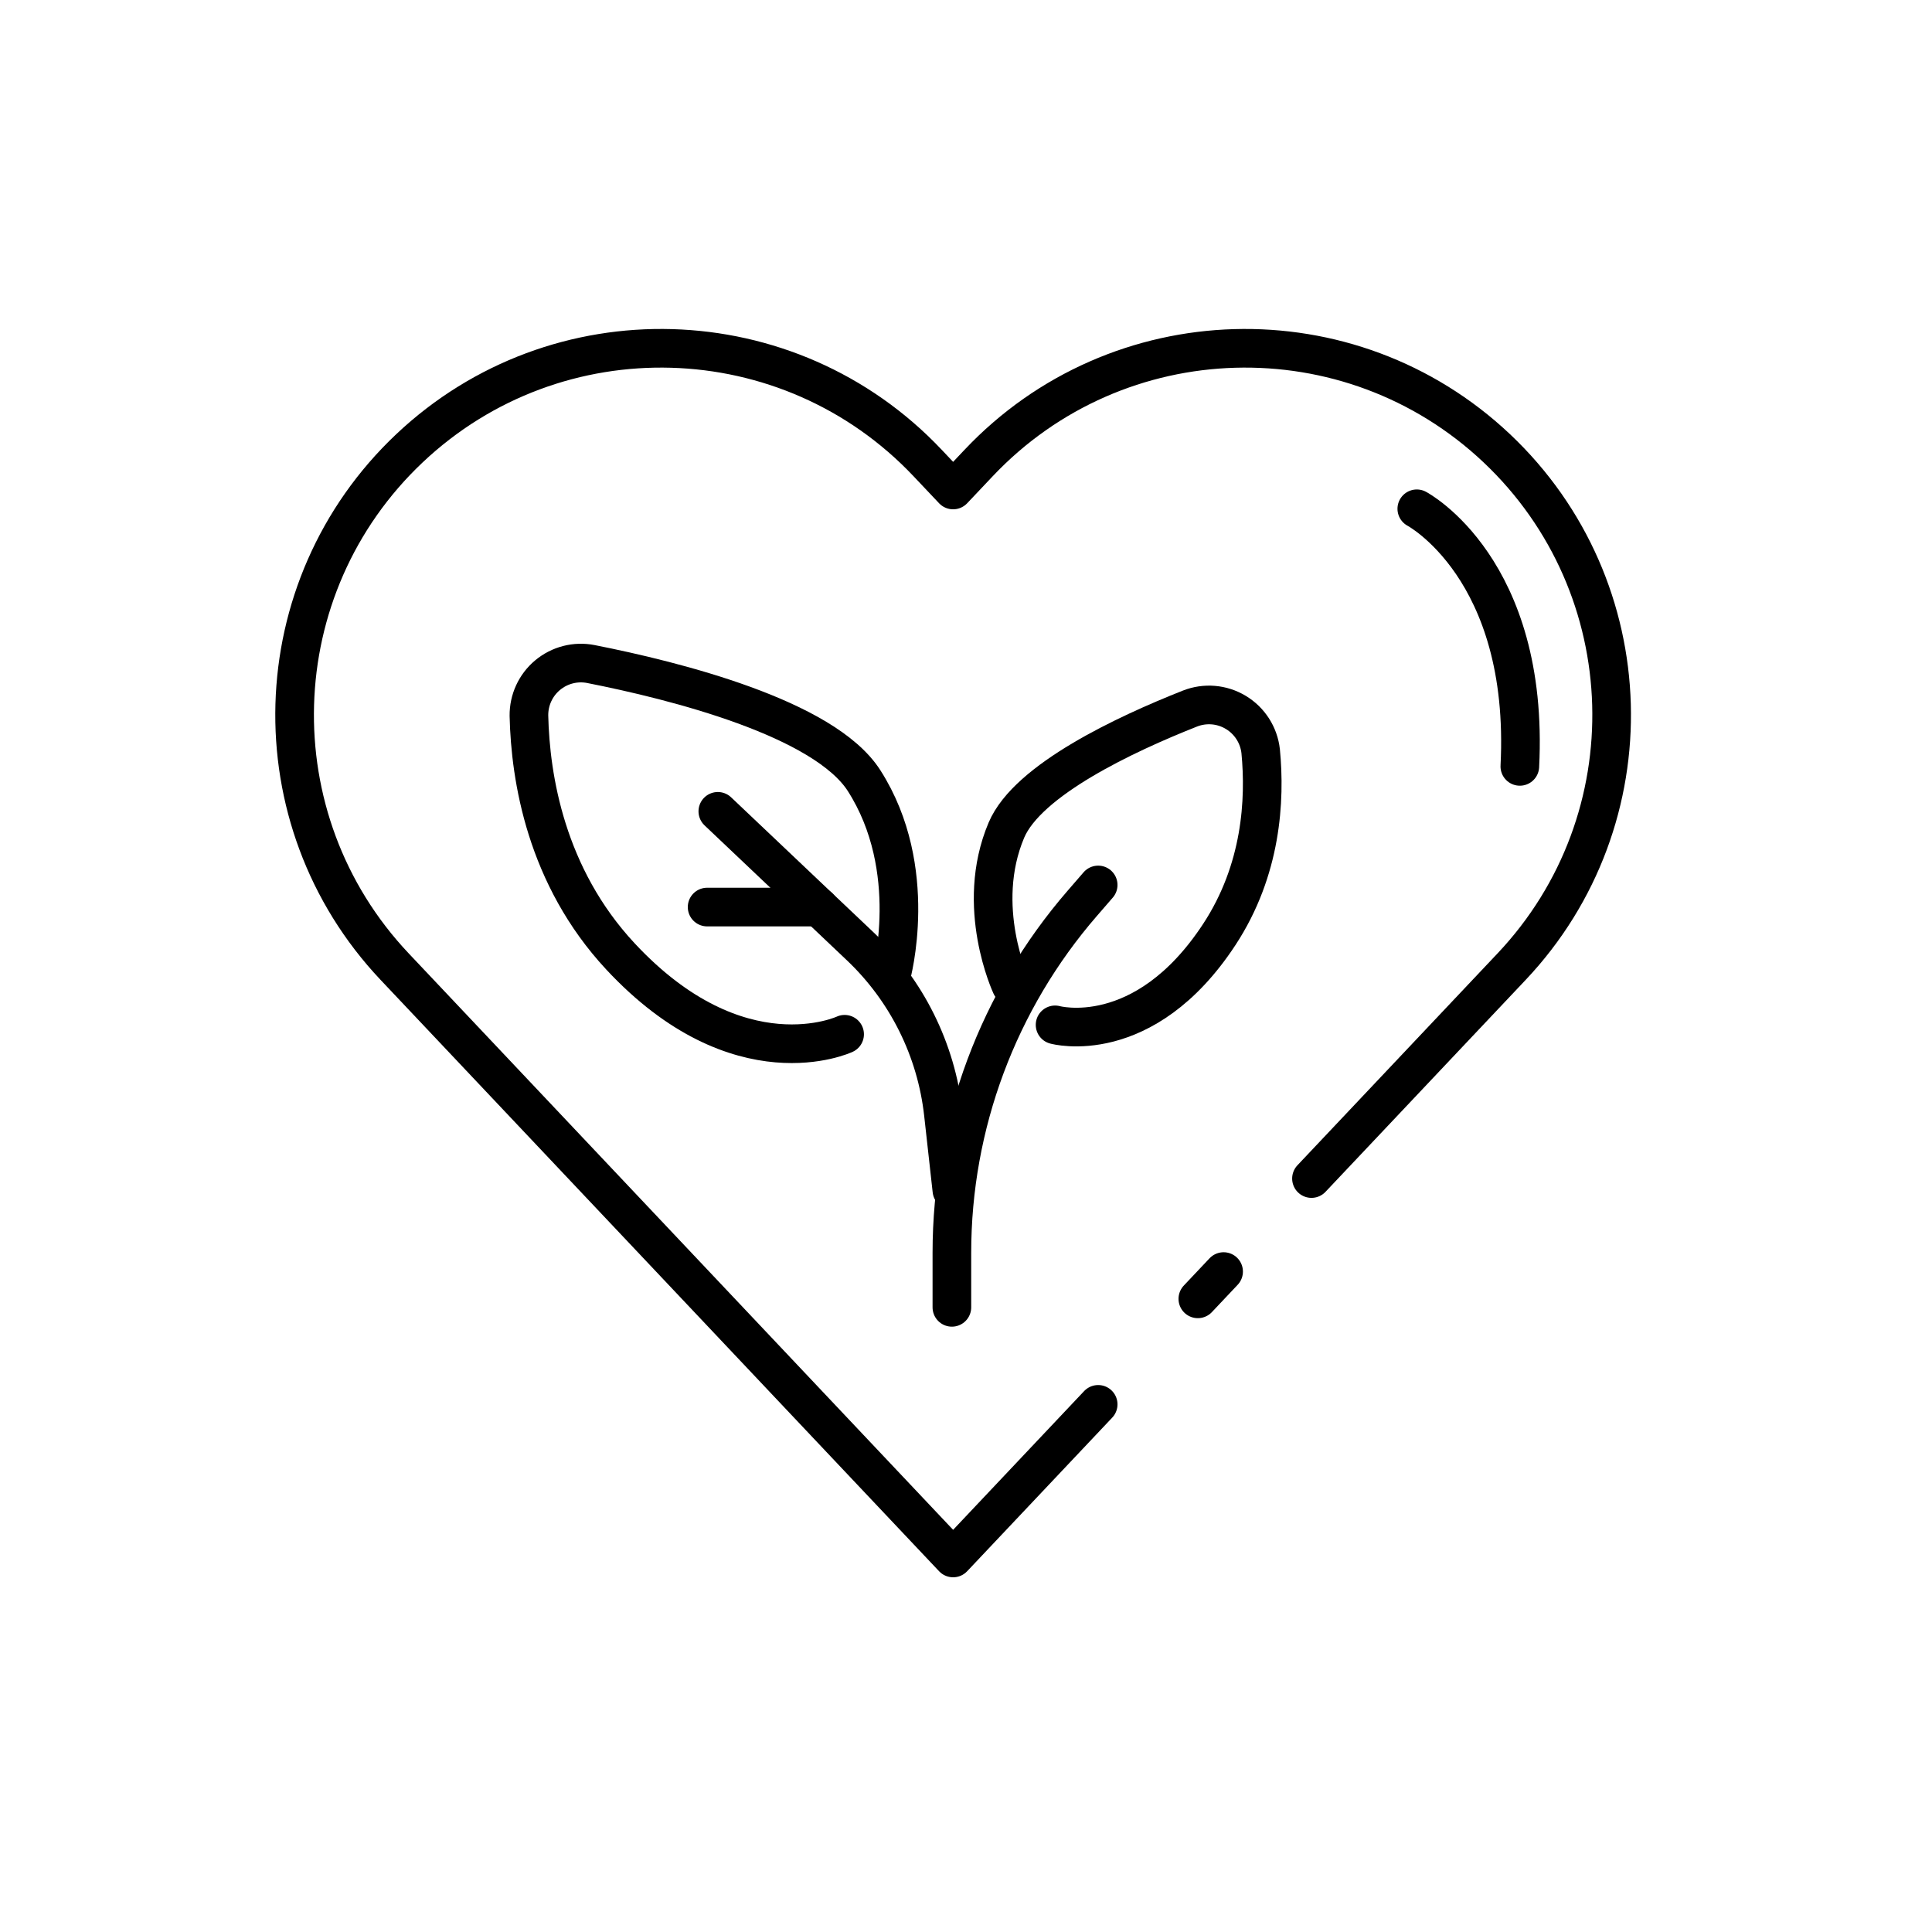 <?xml version="1.0" encoding="UTF-8" standalone="no"?>
<svg
   xmlns:dc="http://purl.org/dc/elements/1.1/"
   xmlns:cc="http://creativecommons.org/ns#"
   xmlns:rdf="http://www.w3.org/1999/02/22-rdf-syntax-ns#"
   xmlns:svg="http://www.w3.org/2000/svg"
   xmlns="http://www.w3.org/2000/svg"
   width="100%"
   height="100%"
   viewBox="-5 -1 75 75"
   version="1.1"
   xml:space="preserve"
   style="fill-rule:evenodd;clip-rule:evenodd;stroke-linecap:round;stroke-linejoin:round;stroke-miterlimit:2;"
   id="svg19">

  <defs
   id="defs23" />

  
  <path
   d="M31.952,49.751l0,-2.12c0,-4.982 1.796,-9.796 5.059,-13.561c0.381,-0.439 0.62,-0.716 0.62,-0.716"
   style="fill:none;stroke:#000000;stroke-width:1.5px;"
   id="path3" />

  <path
   d="M31.952,45.207c0,0 -0.158,-1.426 -0.33,-2.973c-0.276,-2.481 -1.42,-4.783 -3.231,-6.5c-2.419,-2.293 -5.525,-5.238 -5.525,-5.238"
   style="fill:none;stroke:#000000;stroke-width:1.5px;"
   id="path5" />

  <path
   d="M29.598,36.878c0,0 1.145,-4.133 -1.053,-7.572c-1.554,-2.431 -7.346,-3.885 -10.606,-4.528c-0.596,-0.117 -1.213,0.041 -1.68,0.43c-0.467,0.389 -0.733,0.968 -0.726,1.576c0.055,2.422 0.664,6.237 3.547,9.337c4.608,4.954 8.708,3.029 8.708,3.029"
   style="fill:none;stroke:#000000;stroke-width:1.5px;"
   id="path7" />

  <path
   d="M34.249,37.257c0,0 -1.437,-3.064 -0.181,-6.03c0.827,-1.954 4.627,-3.733 7.125,-4.72c0.585,-0.231 1.244,-0.176 1.782,0.149c0.538,0.324 0.895,0.881 0.964,1.506c0.183,1.898 0.038,4.61 -1.607,7.116c-2.93,4.463 -6.374,3.507 -6.374,3.507"
   style="fill:none;stroke:#000000;stroke-width:1.5px;"
   id="path9" />

  <path
   d="M26.786,34.212l-4.336,0"
   style="fill:none;stroke:#000000;stroke-width:1.5px;"
   id="path11" />

  <path
   d="M42.5,48.362l-1,1.059"
   style="fill:none;stroke:#000000;stroke-width:1.5px;"
   id="path13" />

  <path
   d="M37.631,53.517l-5.631,5.963l-21.681,-22.956c-5.394,-5.712 -5.136,-14.727 0.575,-20.121c5.711,-5.394 14.727,-5.136 20.12,0.575l0.986,1.043l0.986,-1.043c5.393,-5.711 14.409,-5.969 20.12,-0.575c5.711,5.394 5.969,14.409 0.575,20.121l-7.77,8.227"
   style="fill:none;stroke:#000000;stroke-width:1.5px;"
   id="path15" />

  <path
   d="M50,18.751c0,0 4.389,2.318 4,10"
   style="fill:none;stroke:#000000;stroke-width:1.5px;"
   id="path17" />

</svg>
